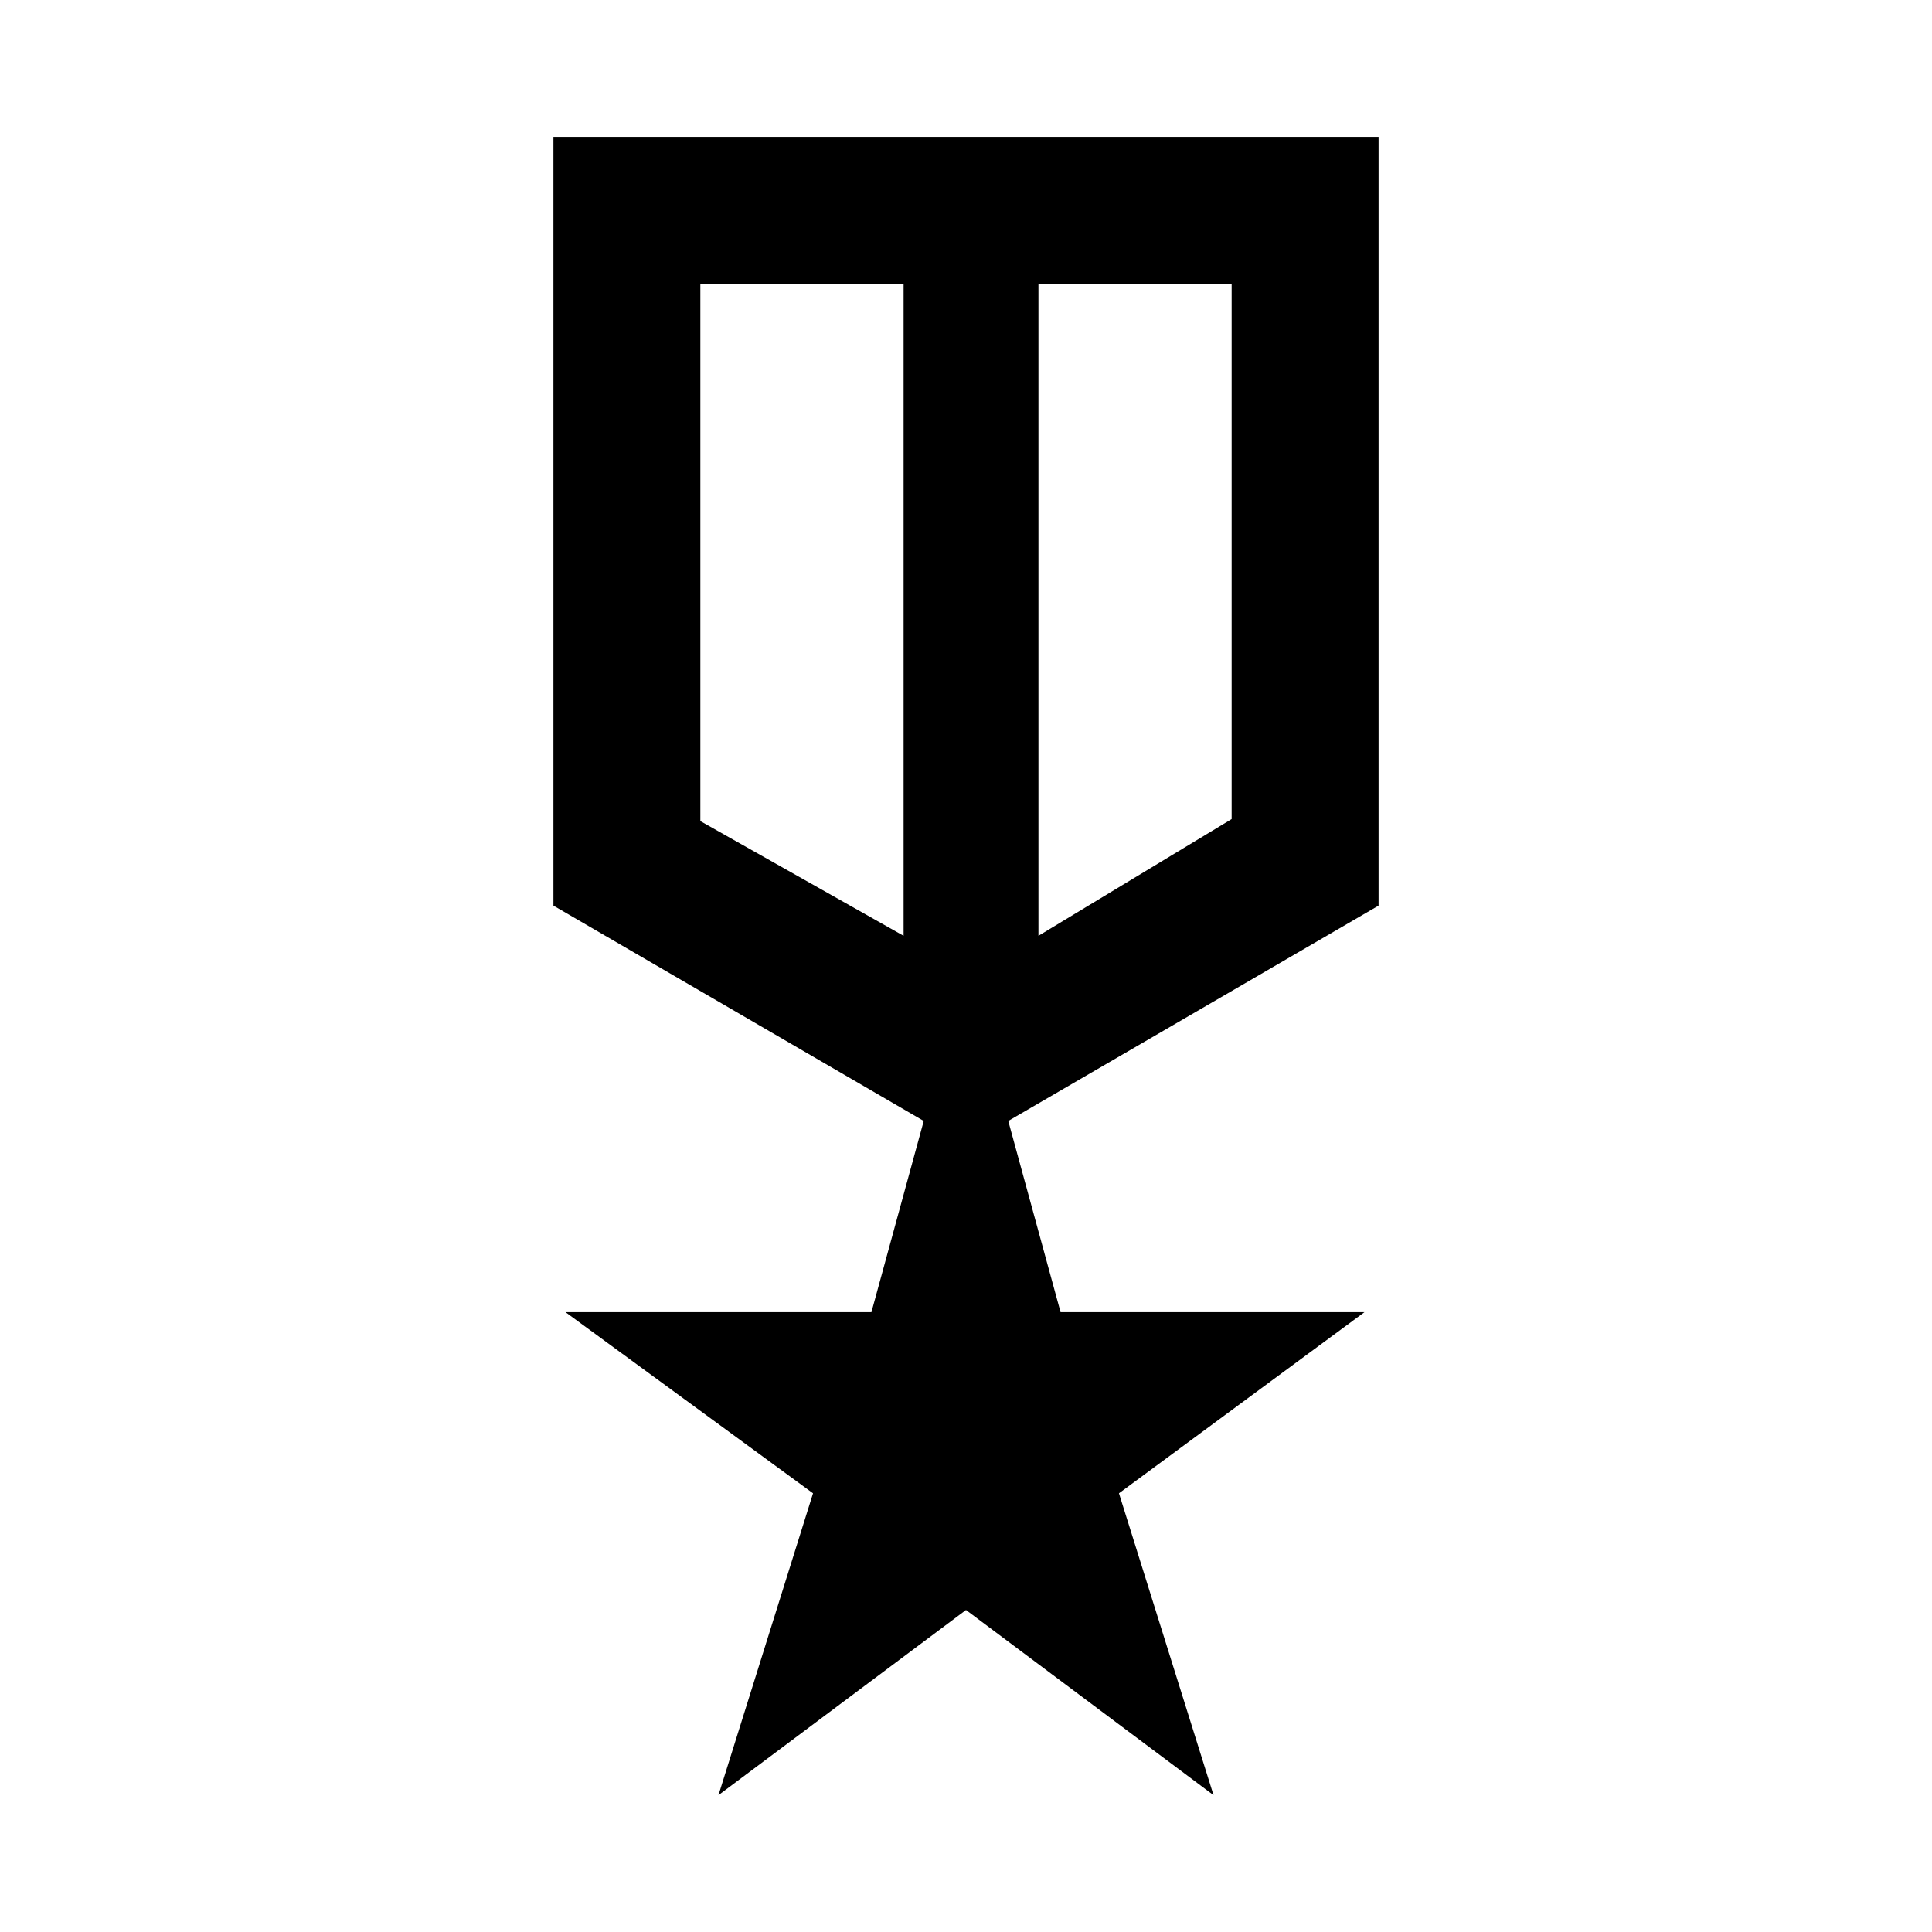 <svg xmlns="http://www.w3.org/2000/svg" height="40" width="40"><path d="m14.875 37.167 1.958-6.25-5.125-3.75h6.334l1.083-3.959-7.667-4.458V2.833h17.084V18.75l-7.667 4.458 1.083 3.959h6.292l-5.083 3.75 1.958 6.25L20 33.333ZM14.5 5.875V17l4.208 2.375v-13.5Zm11 0h-4v13.5l4-2.417Zm-5.375 7.167Zm-1.417-.417Zm2.792 0Z"/></svg>